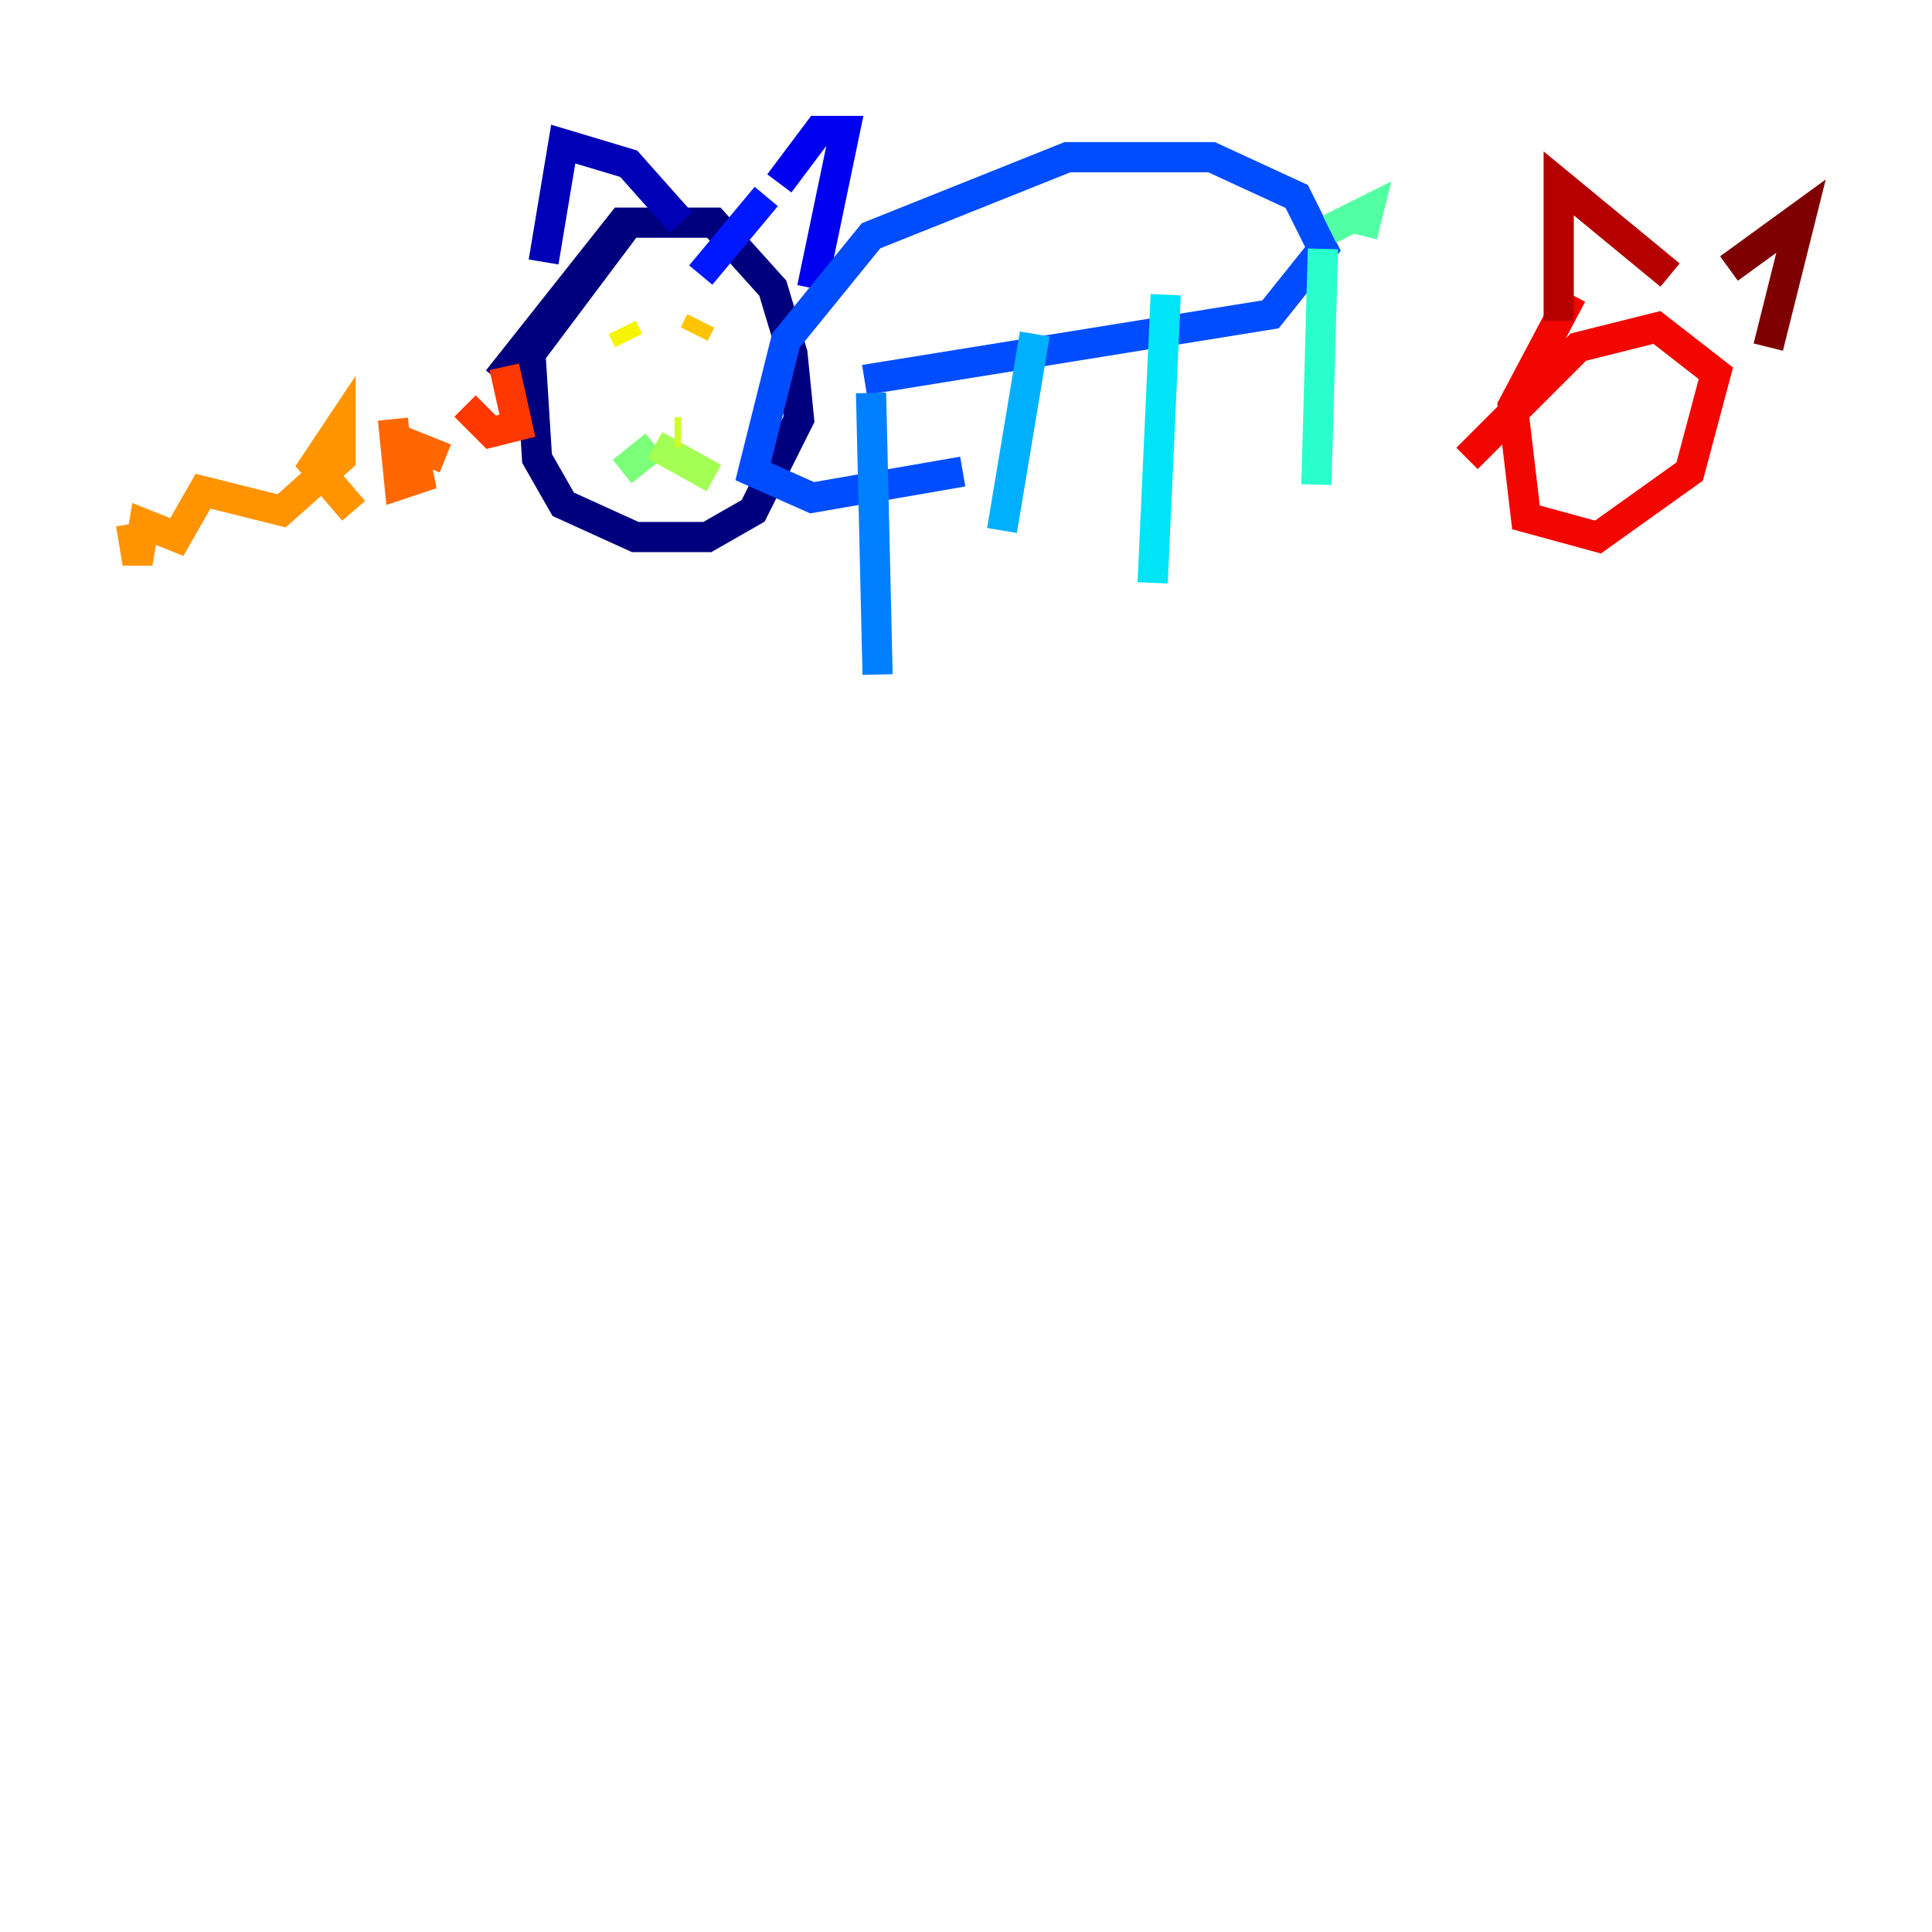 <?xml version="1.0" encoding="utf-8" ?>
<svg baseProfile="tiny" height="128" version="1.2" viewBox="0,0,128,128" width="128" xmlns="http://www.w3.org/2000/svg" xmlns:ev="http://www.w3.org/2001/xml-events" xmlns:xlink="http://www.w3.org/1999/xlink"><defs /><polyline fill="none" points="41.654,14.752 35.146,23.43 35.58,30.373 37.315,33.41 42.088,35.58 46.861,35.58 49.898,33.844 52.936,27.77 52.502,23.43 51.2,19.091 47.295,14.752 41.22,14.752 32.976,25.166" stroke="#00007f" stroke-width="2" /><polyline fill="none" points="36.014,17.356 37.315,9.546 41.654,10.848 45.125,14.752" stroke="#0000b6" stroke-width="2" /><polyline fill="none" points="51.634,12.149 54.237,8.678 55.973,8.678 53.803,19.091" stroke="#0000f1" stroke-width="2" /><polyline fill="none" points="50.766,13.017 46.427,18.224" stroke="#0018ff" stroke-width="2" /><polyline fill="none" points="57.275,25.166 84.176,20.827 87.647,16.488 85.912,13.017 80.271,10.414 70.725,10.414 57.709,15.62 52.068,22.563 49.898,31.241 53.803,32.976 63.783,31.241" stroke="#004cff" stroke-width="2" /><polyline fill="none" points="57.709,26.034 58.142,44.691" stroke="#0080ff" stroke-width="2" /><polyline fill="none" points="68.556,22.129 66.386,35.146" stroke="#00b0ff" stroke-width="2" /><polyline fill="none" points="77.234,19.525 76.366,38.617" stroke="#00e4f7" stroke-width="2" /><polyline fill="none" points="87.647,16.488 87.214,32.108" stroke="#29ffcd" stroke-width="2" /><polyline fill="none" points="88.081,15.186 90.685,13.885 90.251,15.62" stroke="#53ffa3" stroke-width="2" /><polyline fill="none" points="43.39,29.505 41.22,31.241" stroke="#7cff79" stroke-width="2" /><polyline fill="none" points="43.39,29.505 47.295,31.675" stroke="#a3ff53" stroke-width="2" /><polyline fill="none" points="44.691,28.637 45.125,28.637" stroke="#cdff29" stroke-width="2" /><polyline fill="none" points="41.654,22.563 41.22,21.695" stroke="#f7f400" stroke-width="2" /><polyline fill="none" points="45.993,22.129 46.427,21.261" stroke="#ffc400" stroke-width="2" /><polyline fill="none" points="8.678,34.712 9.112,37.315 9.546,34.712 11.715,35.58 13.451,32.542 18.658,33.844 22.563,30.373 22.563,28.203 20.827,30.807 23.43,33.844" stroke="#ff9400" stroke-width="2" /><polyline fill="none" points="26.034,27.77 26.468,32.108 27.77,31.675 27.336,29.505 29.505,30.373" stroke="#ff6700" stroke-width="2" /><polyline fill="none" points="30.807,26.902 32.542,28.637 34.278,28.203 33.41,24.298" stroke="#ff3700" stroke-width="2" /><polyline fill="none" points="104.136,19.525 100.231,26.902 101.098,34.278 105.871,35.58 111.946,31.241 113.681,24.732 109.776,21.695 104.57,22.997 97.193,30.373" stroke="#f10700" stroke-width="2" /><polyline fill="none" points="103.268,21.261 103.268,12.149 110.644,18.224" stroke="#b60000" stroke-width="2" /><polyline fill="none" points="114.549,17.79 119.322,14.319 117.153,22.997" stroke="#7f0000" stroke-width="2" /></svg>